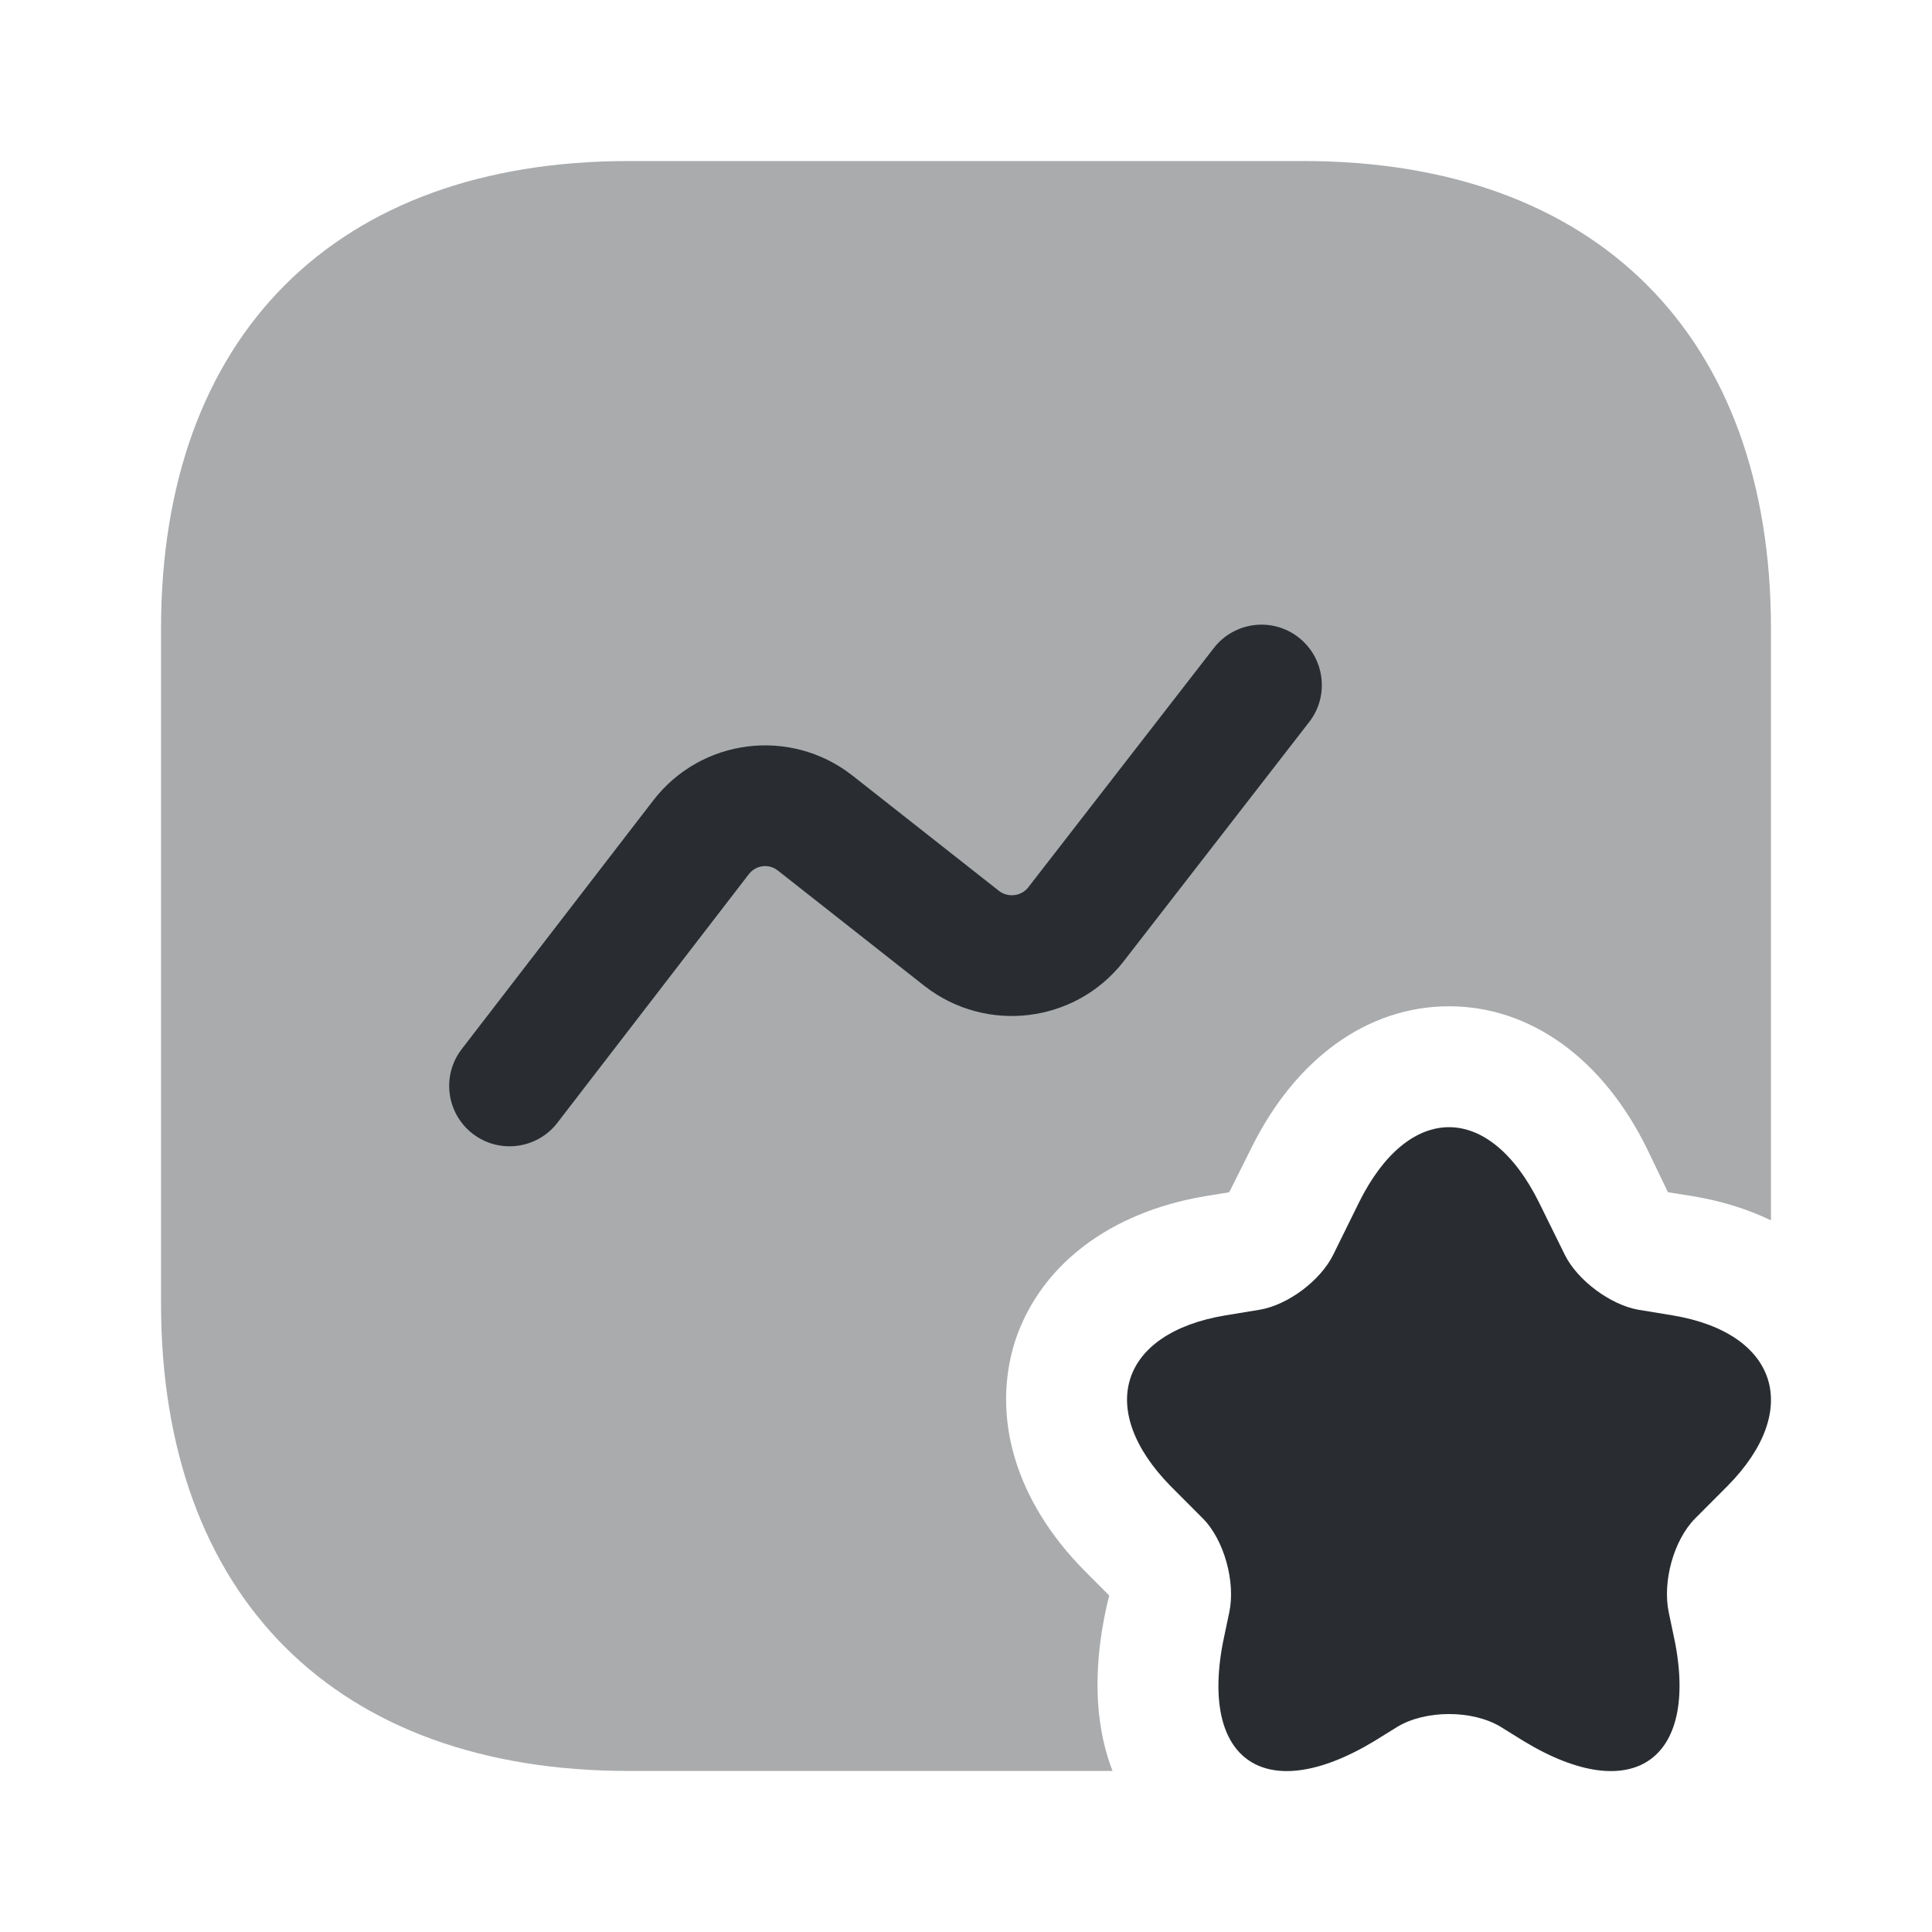 <svg width="20" height="20" viewBox="0 0 20 20" fill="none" xmlns="http://www.w3.org/2000/svg">
<path opacity="0.4" d="M18.333 6.508V12.633C18.092 12.517 17.825 12.433 17.525 12.383L17.267 12.342L17.05 11.892C16.592 10.958 15.842 10.417 15 10.417C14.158 10.417 13.408 10.958 12.95 11.892L12.725 12.342L12.475 12.383C11.483 12.55 10.767 13.1 10.508 13.883C10.258 14.675 10.517 15.542 11.225 16.258L11.483 16.517L11.458 16.617C11.292 17.358 11.358 17.925 11.517 18.333H6.508C3.475 18.333 1.667 16.525 1.667 13.492V6.508C1.667 3.475 3.475 1.667 6.508 1.667H13.492C16.525 1.667 18.333 3.475 18.333 6.508Z" fill="#292D32"/>
<path d="M15.933 12.45L16.2 12.992C16.333 13.258 16.675 13.508 16.958 13.558L17.317 13.617C18.408 13.8 18.658 14.6 17.883 15.383L17.55 15.717C17.325 15.942 17.208 16.375 17.275 16.692L17.317 16.892C17.617 18.208 16.917 18.717 15.775 18.025L15.533 17.875C15.242 17.7 14.758 17.7 14.467 17.875L14.225 18.025C13.075 18.717 12.383 18.208 12.683 16.892L12.725 16.692C12.792 16.383 12.675 15.942 12.45 15.717L12.117 15.383C11.342 14.592 11.592 13.8 12.683 13.617L13.042 13.558C13.333 13.508 13.667 13.258 13.8 12.992L14.067 12.45C14.583 11.408 15.417 11.408 15.933 12.45Z" fill="#292D32"/>
<path fill-rule="evenodd" clip-rule="evenodd" d="M13.441 6.597C13.714 6.809 13.764 7.202 13.553 7.474L11.624 9.962C11.128 10.589 10.214 10.704 9.576 10.211L9.572 10.208L8.05 9.01C7.956 8.938 7.825 8.956 7.753 9.048C7.753 9.048 7.753 9.048 7.753 9.048L5.77 11.623C5.56 11.896 5.167 11.947 4.894 11.737C4.62 11.526 4.569 11.133 4.78 10.86L6.764 8.284C7.259 7.644 8.177 7.528 8.816 8.022L8.82 8.025L10.342 9.223C10.437 9.295 10.571 9.277 10.642 9.189L12.565 6.709C12.776 6.436 13.169 6.386 13.441 6.597Z" fill="#292D32"/>
</svg>
